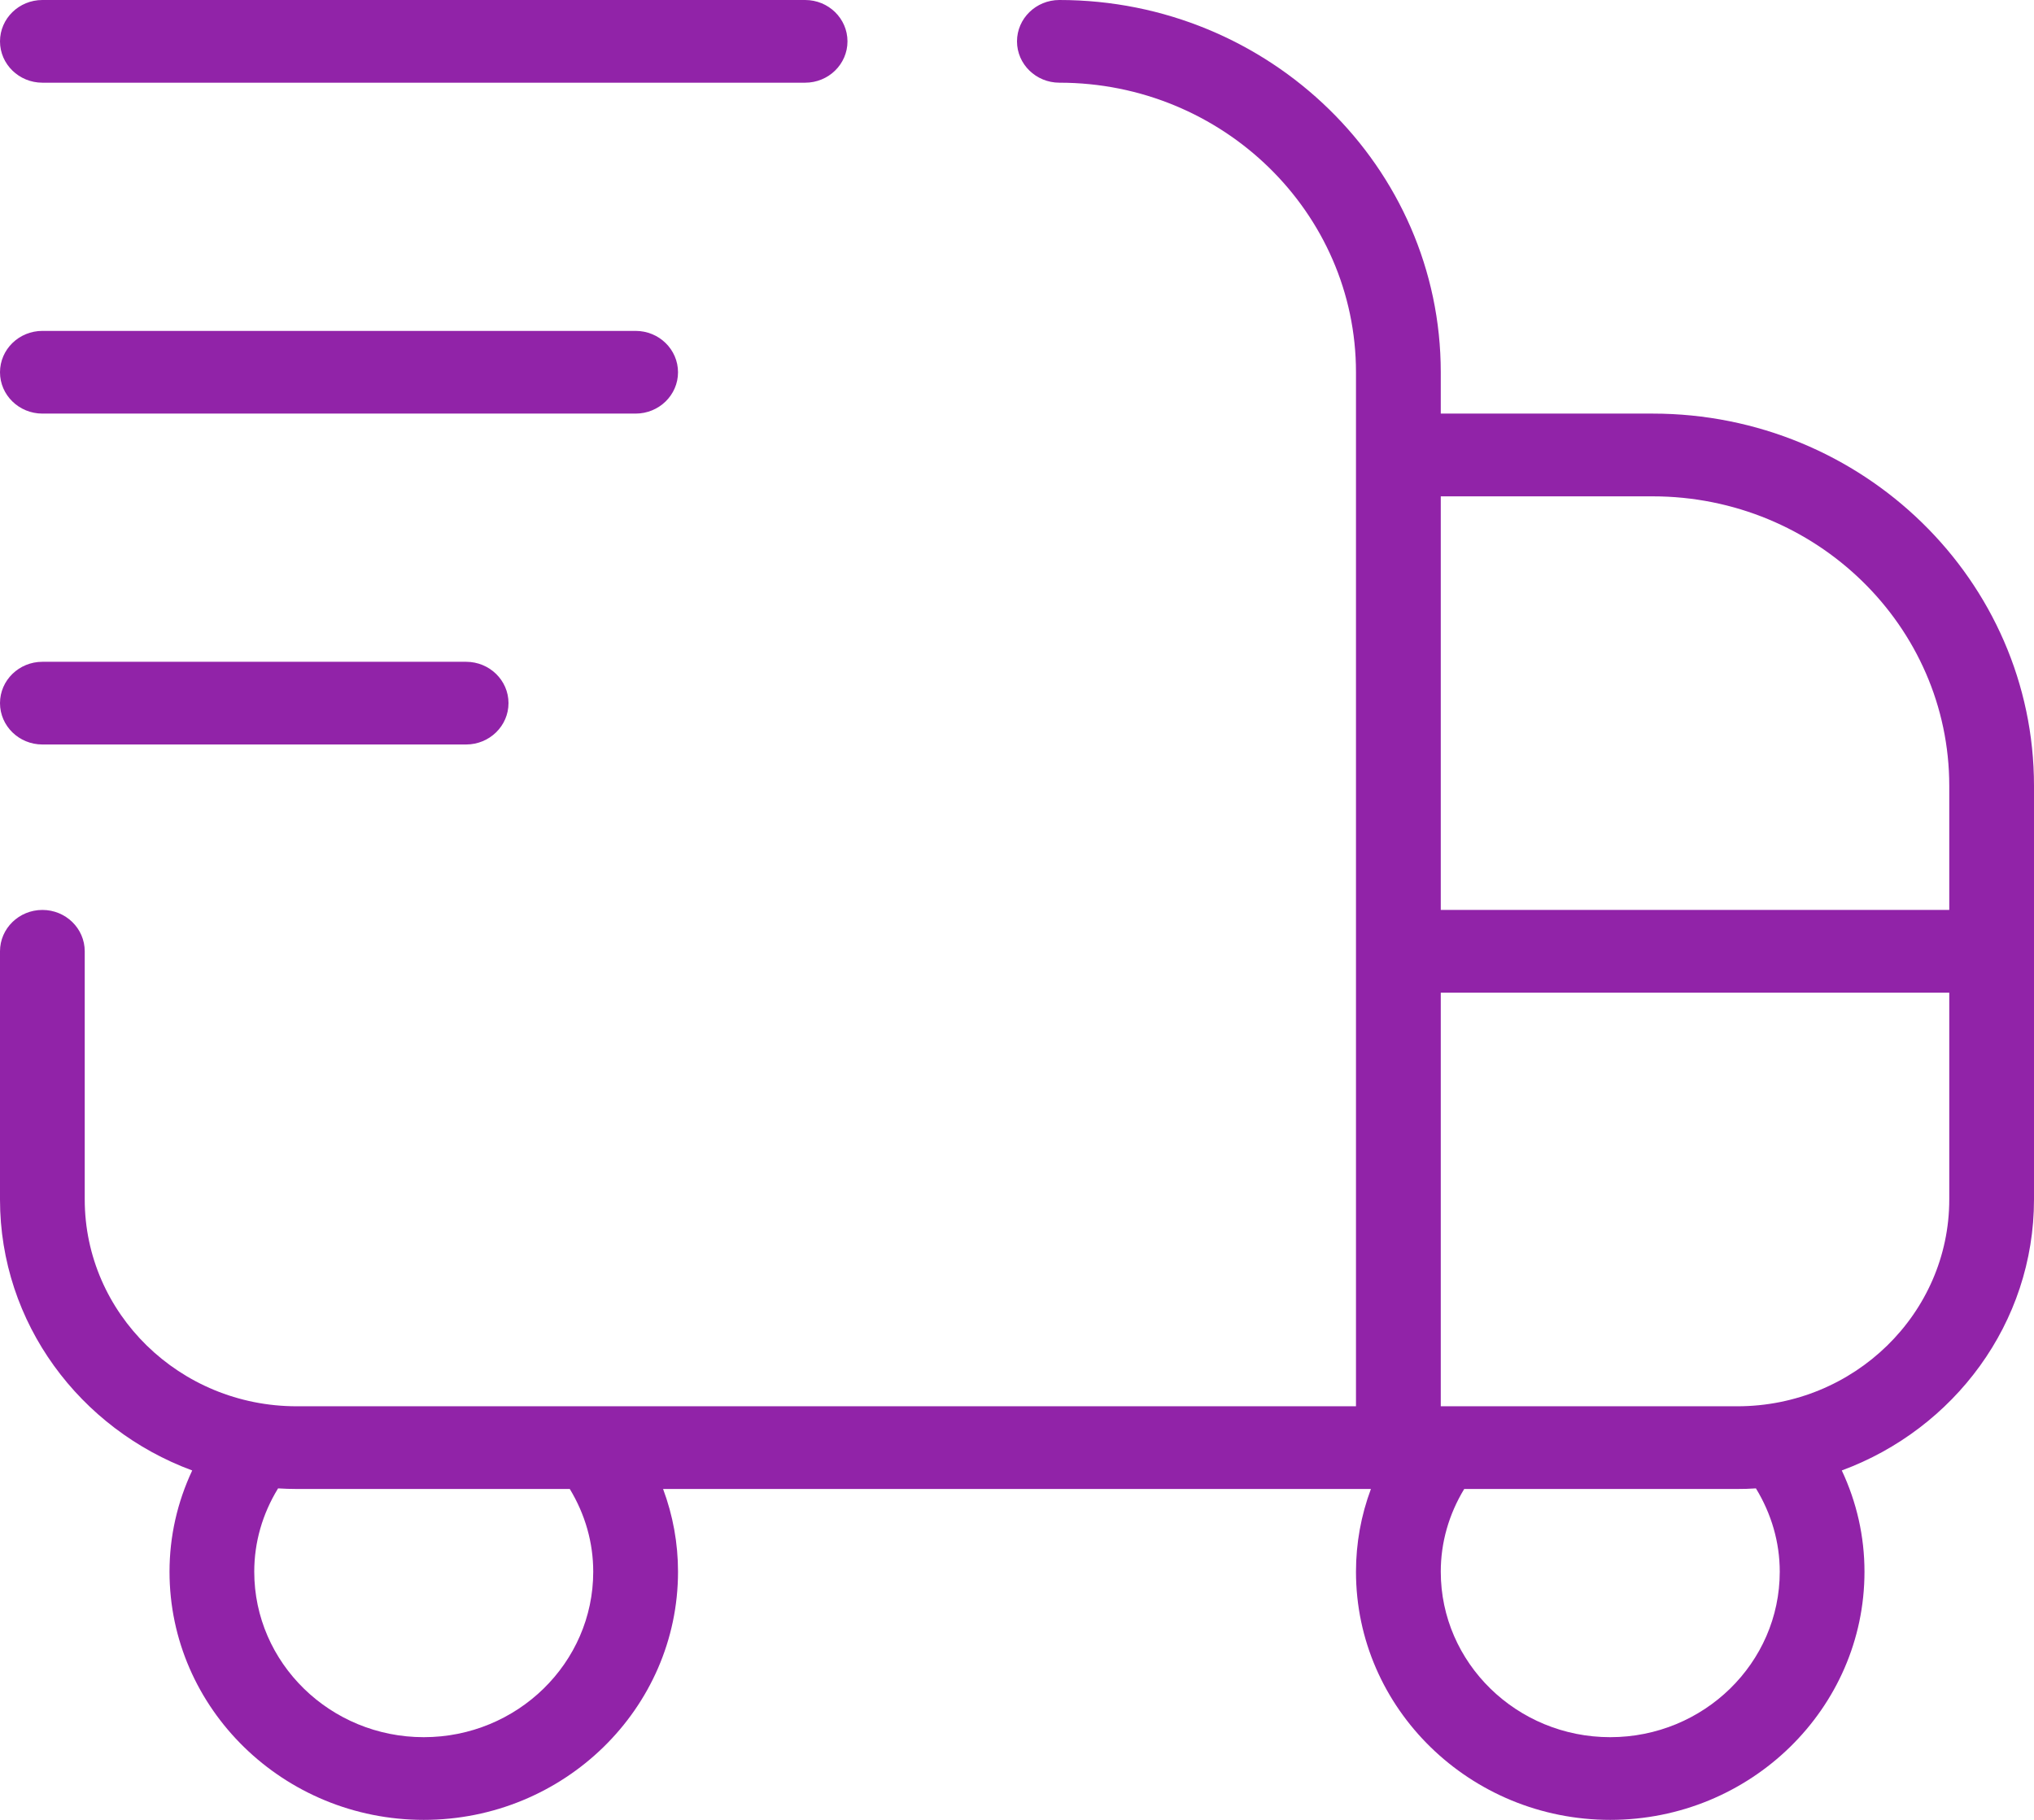 <svg width="38" height="34" viewBox="0 0 38 34" fill="none" xmlns="http://www.w3.org/2000/svg">
<path d="M0 13.136C0 12.71 0.355 12.364 0.792 12.364H8.708C9.145 12.364 9.5 12.71 9.5 13.136C9.5 13.563 9.145 13.909 8.708 13.909H0.792C0.355 13.909 0 13.563 0 13.136ZM38 14.682V22.409C38 24.721 36.505 26.699 34.409 27.472C34.688 28.066 34.833 28.705 34.833 29.364C34.833 31.92 32.702 34 30.083 34C27.465 34 25.333 31.92 25.333 29.364C25.333 28.832 25.428 28.311 25.612 27.818H12.388C12.572 28.311 12.667 28.832 12.667 29.364C12.667 31.92 10.536 34 7.917 34C5.298 34 3.167 31.92 3.167 29.364C3.167 28.705 3.312 28.066 3.591 27.472C1.495 26.699 0 24.721 0 22.409V17.773C0 17.346 0.355 17 0.792 17C1.229 17 1.583 17.346 1.583 17.773V22.409C1.583 24.539 3.358 26.273 5.542 26.273H25.333V6.955C25.333 3.972 22.848 1.545 19.792 1.545C19.355 1.545 19 1.199 19 0.773C19 0.346 19.355 0 19.792 0C23.72 0 26.917 3.12 26.917 6.955V7.727H30.875C34.803 7.727 38 10.848 38 14.682ZM26.917 9.273V17H36.417V14.682C36.417 11.699 33.931 9.273 30.875 9.273H26.917ZM10.645 27.818H5.542C5.426 27.818 5.311 27.814 5.195 27.807C4.902 28.285 4.75 28.815 4.75 29.364C4.75 31.068 6.17 32.455 7.917 32.455C9.663 32.455 11.083 31.068 11.083 29.364C11.083 28.82 10.933 28.293 10.645 27.818ZM32.805 27.807C32.691 27.815 32.575 27.818 32.458 27.818H27.355C27.067 28.293 26.917 28.82 26.917 29.364C26.917 31.068 28.337 32.455 30.083 32.455C31.83 32.455 33.25 31.068 33.25 29.364C33.25 28.815 33.096 28.285 32.805 27.807ZM36.417 22.409V18.546H26.917V26.273H32.458C34.642 26.273 36.417 24.539 36.417 22.409ZM0.792 1.545H15.042C15.479 1.545 15.833 1.199 15.833 0.773C15.833 0.346 15.479 0 15.042 0H0.792C0.355 0 0 0.346 0 0.773C0 1.199 0.355 1.545 0.792 1.545ZM0.792 7.727H11.875C12.312 7.727 12.667 7.381 12.667 6.955C12.667 6.528 12.312 6.182 11.875 6.182H0.792C0.355 6.182 0 6.528 0 6.955C0 7.381 0.355 7.727 0.792 7.727Z" fill="#9123A8"/>
</svg>
